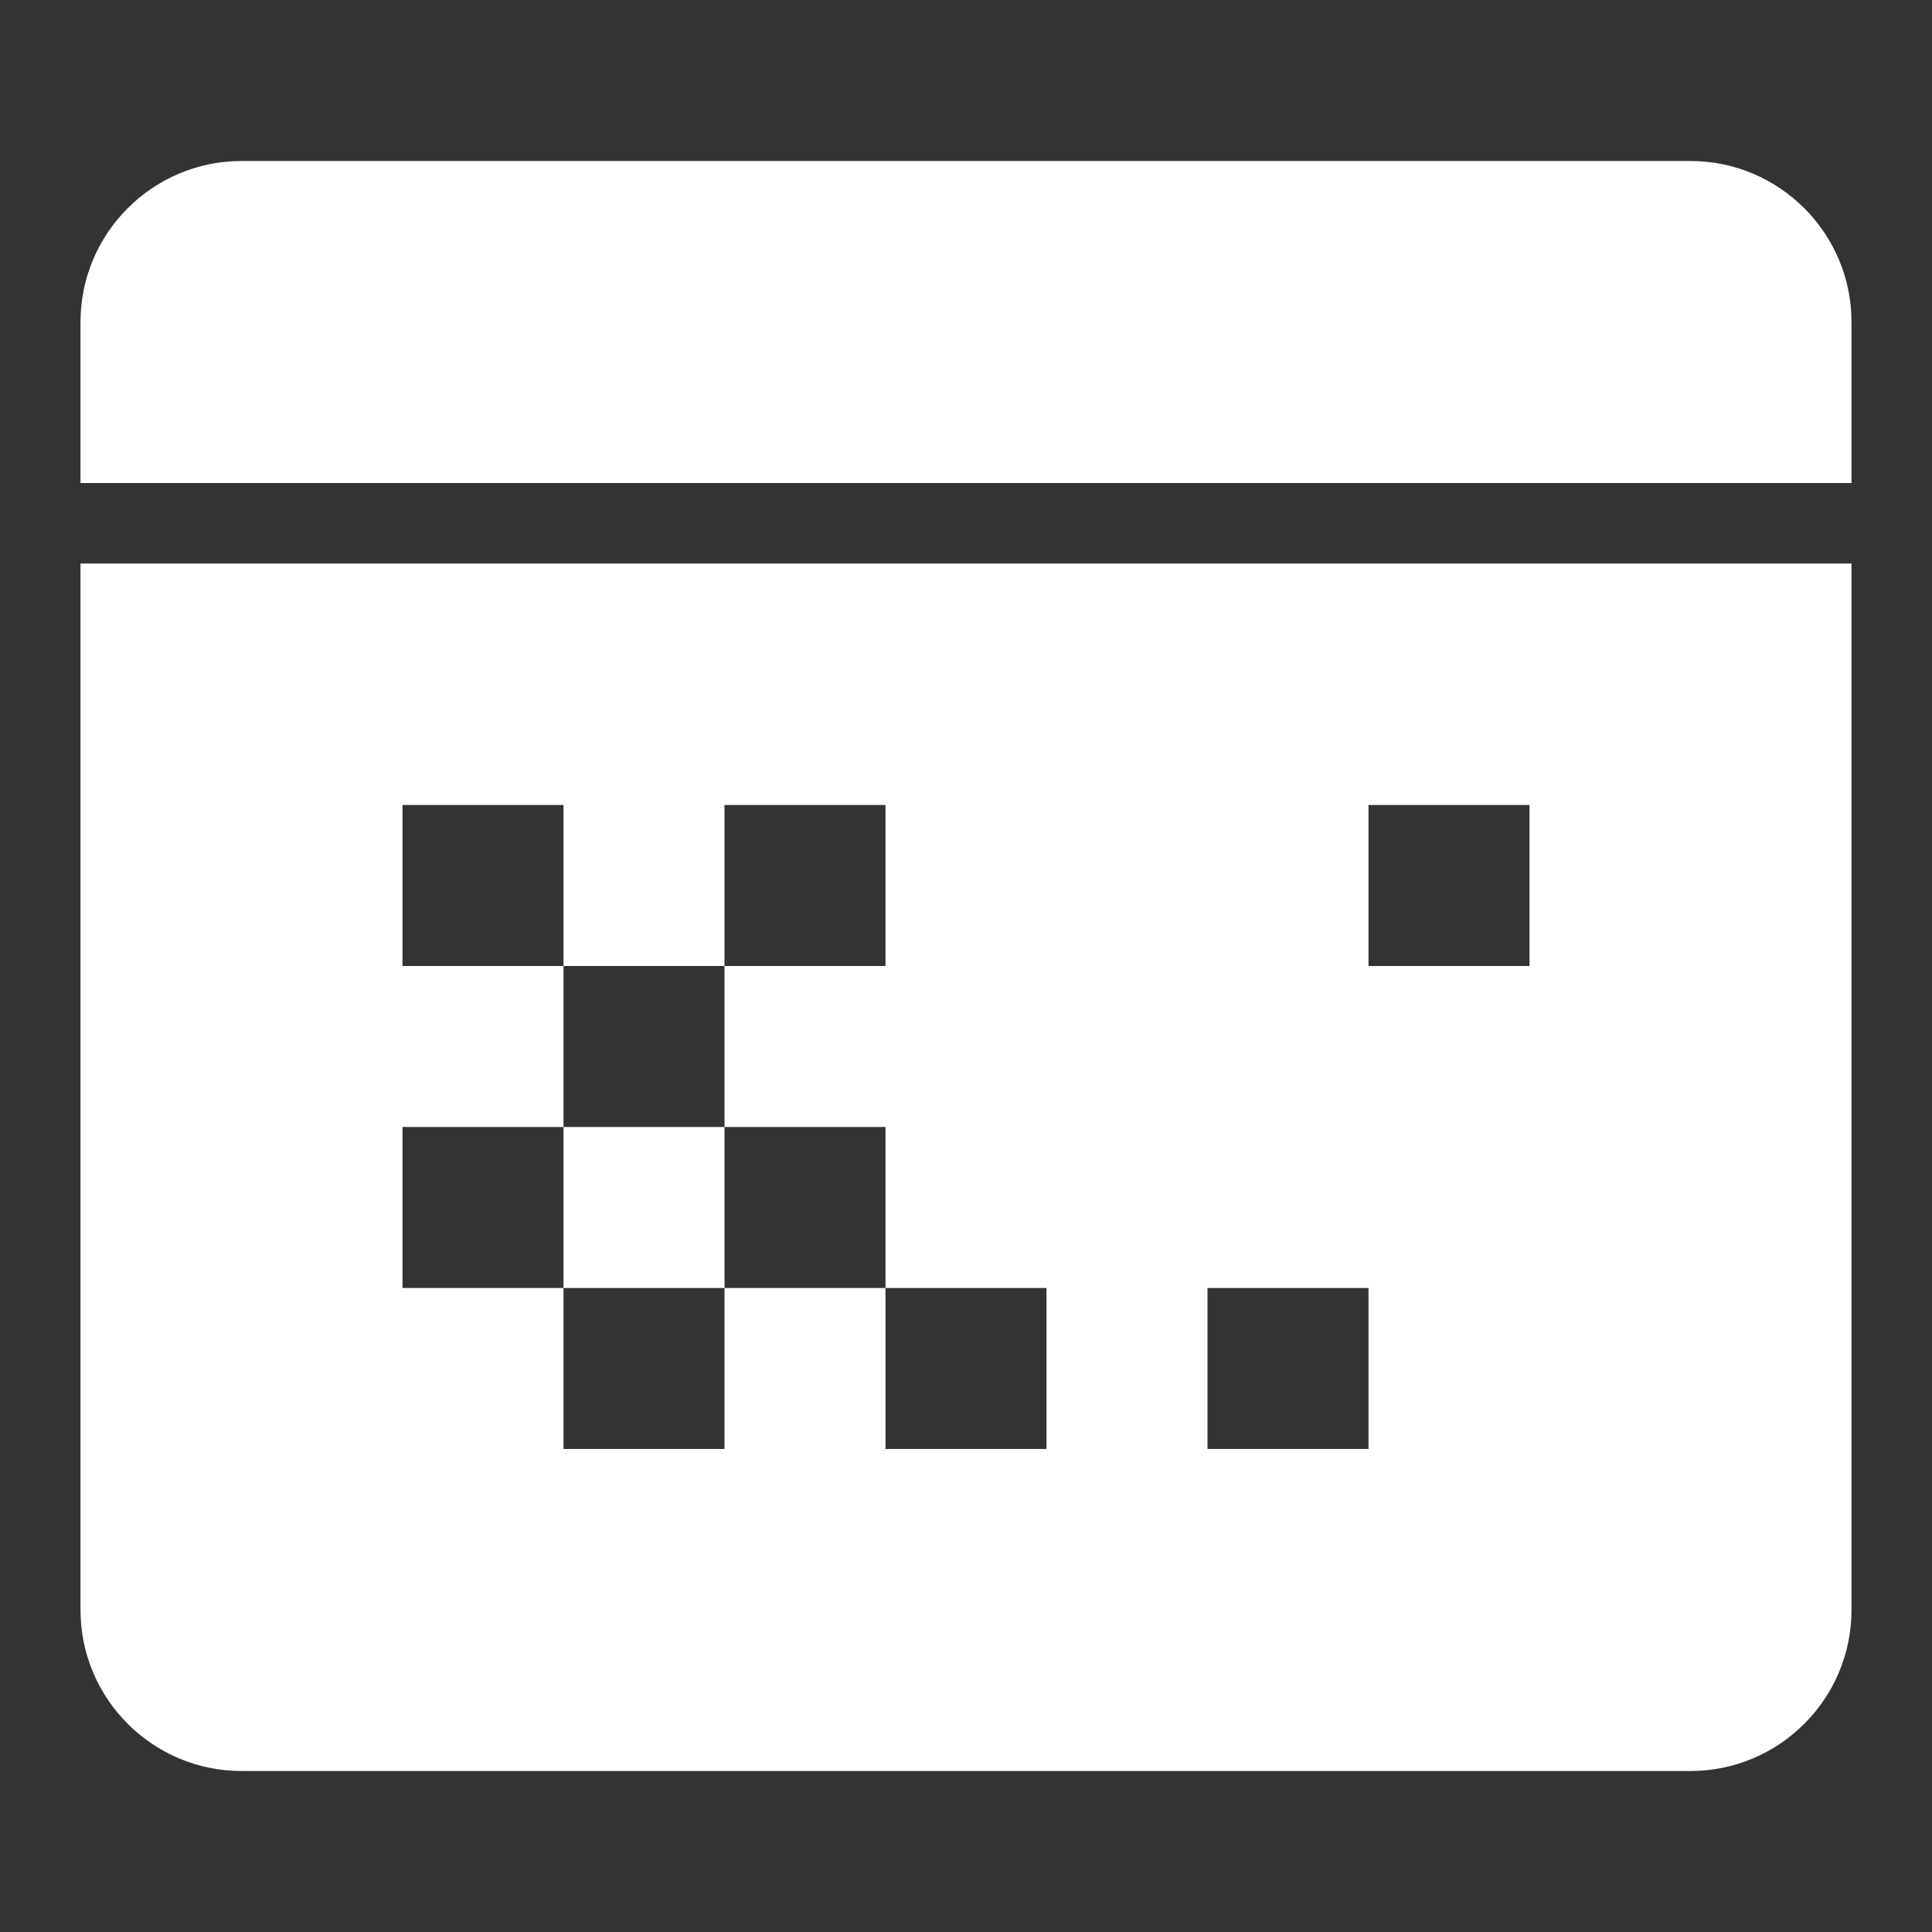 <svg fill='#fff' xmlns='http://www.w3.org/2000/svg' viewBox='0 0 24 24'>
  <rect x="0" y="0" width="24" height="24" fill="#333333" stroke="none"/>
  <path fillRule='evenodd' clipRule='evenodd' d='M21 2H3C1.897 2 1 2.898 1 4V6H23V4C23 2.898 22.103 2 21 2ZM13 12H15V14H13V12ZM11 12H13V10H15V12H17V14H15V16H13V14H11V12ZM9 12H11V10H9V12ZM9 14V12H7V10H5V12H7V14H5V16H7V18H9V16H11V18H13V16H11V14H9ZM9 14V16H7V14H9ZM17 16V14H19V16H17ZM17 16H15V18H17V16ZM17 12H19V10H17V12ZM3 22C1.897 22 1 21.103 1 20V7H23V20C23 21.103 22.103 22 21 22H3Z' />
</svg>
